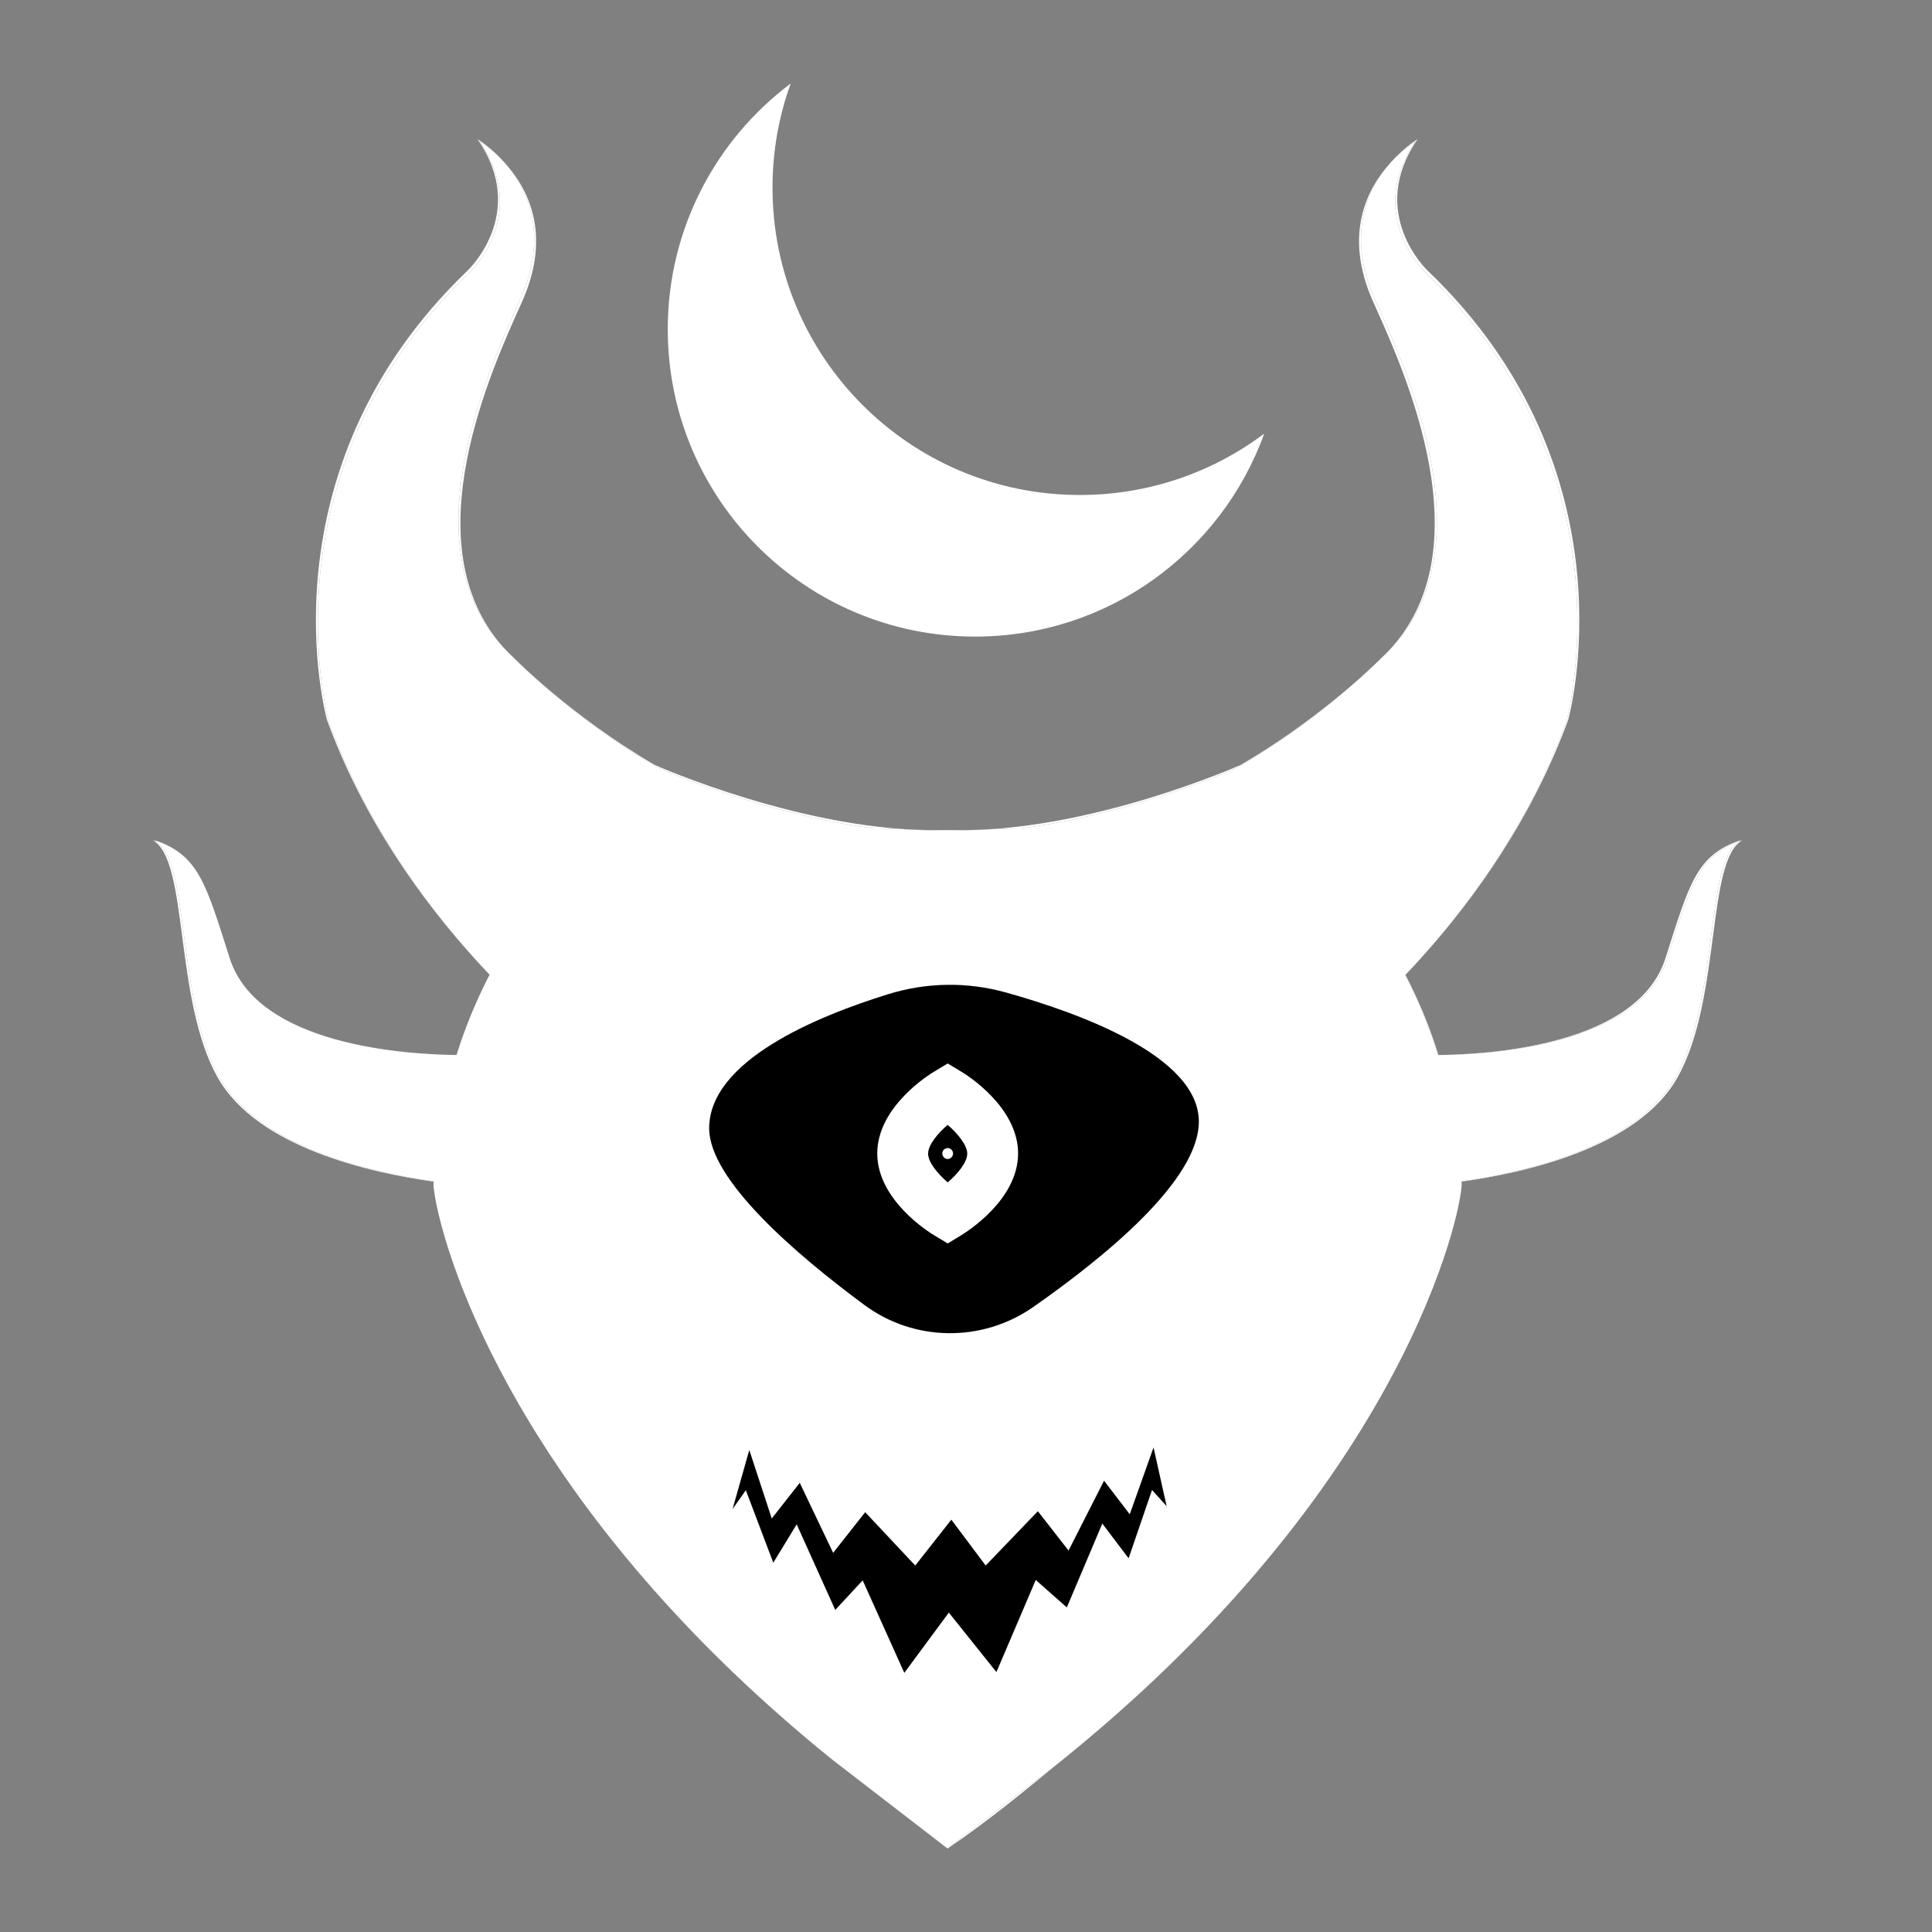 <?xml version="1.0" encoding="UTF-8"?>
<svg xmlns="http://www.w3.org/2000/svg" viewBox="0 0 1007 1007">
  <rect x="0" y="0" width="1007" height="1007" fill="#808080" stroke="none"/>
  <defs>
    <style>
      .cls-1 {
        fill: #fff;
      }
    </style>
  </defs>
  <g id="moon">
    <g id="moon-2" data-name="moon">
      <g id="moon-3" data-name="moon">
        <path class="cls-1" d="m658.95,226c-22.3,61.7-81.3,105.8-150.7,105.8-88.5,0-160.2-71.7-160.2-160.2,0-52.4,25.2-98.9,64.1-128.1-6.2,17-9.5,35.3-9.5,54.3,0,88.5,71.7,160.2,160.2,160.2,36,0,69.4-11.9,96.1-32h0Z"/>
      </g>
    </g>
  </g>
  <g id="face">
    <g id="face-2" data-name="face">
      <path class="cls-1" d="m226.04,615.76c0,.05.01.09.01.14-32.6-4.5-92-17.7-112.6-54.3-23-40.8-14.9-113.4-33.9-123.7.77.26,1.52.53,2.25.8,17.4,12.78,10.17,83.03,32.65,122.9,20.39,36.23,78.79,49.53,111.59,54.16Z"/>
      <path class="cls-1" d="m171.45,376.4c18.85,51.48,48.79,93.18,76.34,123.69-27.83-30.61-58.26-72.69-77.34-124.79,0,0-36.4-129.2,73.2-234.2,0,0,32-29.8,5.3-68.5.79.47,7.12,4.38,13.7,11.78-6.21-6.68-11.95-10.23-12.7-10.68,26.7,38.7-5.3,68.5-5.3,68.5-109.7,105-73.2,234.2-73.2,234.2Z"/>
      <path class="cls-1" d="m495.15,962.5l58.9-45.43c-18.98,15.48-37.42,30.96-60.1,46.43l-.05-.04,1.25-.96Z"/>
      <path class="cls-1" d="m369.65,588.3c-.2-35.5,56.5-58.7,93.3-70.1,20-6.2,41.2-6.5,61.3-.9,38.7,10.8,100.6,33.3,100.6,67.3,0,30.5-48.5,70.2-86.4,96.7-26.6,18.5-62,18.1-88-1.2-35.7-26.4-80.6-65-80.8-91.8Z"/>
      <polygon class="cls-1" points="601.25 754.5 608.05 785 600.45 776.6 588.25 812.2 574.55 794.1 556.05 837.8 539.85 823.5 519.35 871.5 494.55 840.5 471.35 871.9 449.65 823.7 435.35 839.1 415.25 794.5 403.05 814.5 388.75 776.7 381.85 786.5 390.55 755.8 402.25 791.5 416.85 772.9 434.25 809.4 450.95 788.2 477.05 816 495.85 792.1 513.75 816 540.95 787.7 556.95 808.2 575.45 771.8 588.85 789.3 601.25 754.5"/>
      <path class="cls-1" d="m609.23,868.26c2.2-2.15,4.38-4.29,6.53-6.43-2.15,2.15-4.32,4.29-6.53,6.43Z"/>
      <path class="cls-1" d="m615.76,861.83c2.14-2.13,4.26-4.27,6.35-6.39-2.08,2.13-4.2,4.26-6.35,6.39Z"/>
      <path class="cls-1" d="m622.42,855.13c9.26-9.47,17.94-18.85,26.06-28.09-8.11,9.25-16.79,18.62-26.06,28.09Z"/>
      <path class="cls-1" d="m648.48,827.04c30.99-35.3,53.83-68.67,70.53-98.01-16.68,29.35-39.52,62.72-70.53,98.01Z"/>
      <path class="cls-1" d="m455.54,431.76c-58.64-7.45-113.29-31.87-113.29-31.96-44.1-25.7-73.9-56.3-73.9-56.3-2.14-1.97-4.13-4-5.99-6.09,1.57,1.7,3.23,3.37,4.99,4.99,0,0,29.8,30.6,73.9,56.3,0,0,79.8,35.6,149.9,33.9.9,0,1.9.1,2.8,0,.9.1,1.9,0,2.8,0,70.1,1.7,149.9-33.9,149.9-33.9,37.9-22.09,65.24-47.79,72.18-54.58-4.45,4.45-32.86,32.12-73.28,55.68.09.09-54.63,24.51-113.28,31.95-4.38.06-8.85.18-13.42.35h-.1c-4.4.3-8.8.5-13.1.6-3.1.1-6.1.1-9.2,0h-5.4c-3,.1-6.1.1-9.2,0-4.3-.1-8.7-.3-13.1-.6h-.1c-4.46-.17-8.83-.28-13.11-.34Z"/>
      <path class="cls-1" d="m719.1,343.85c.09-.09.18-.18.26-.26-.05.06-.14.14-.26.26Z"/>
      <path class="cls-1" d="m722.48,340.56c-.95.98-1.95,1.94-2.98,2.89.69-.68,1.05-1.05,1.05-1.05.66-.61,1.3-1.22,1.93-1.84Z"/>
      <path class="cls-1" d="m732.57,508.13c6.89,13.29,12.68,27.17,17.18,41.76h-.2c-4.48-14.53-10.25-28.37-17.11-41.62.04-.04.08-.09.13-.14Z"/>
      <path class="cls-1" d="m719.01,729.03c.988-1.737,1.953-3.458,2.898-5.166-.946,1.709-1.91,3.429-2.898,5.166Z"/>
      <path class="cls-1" d="m724.832,718.505c27.72-51.565,35.952-88.976,36.918-99.605.1-.8.1-1.4.1-1.9,0-.38,0-.63-.02-.82.708,4.276-5.823,44.359-36.998,102.325Z"/>
      <path class="cls-1" d="m724.832,718.505c-.01.018-.02.036-.029.055.01-.018.02-.036.029-.055Z"/>
      <path class="cls-1" d="m722.015,723.672c-.035.064-.071.128-.107.192.035-.064.071-.128.107-.192Z"/>
      <path class="cls-1" d="m724.803,718.56c-.909,1.689-1.837,3.393-2.788,5.112.95-1.719,1.88-3.423,2.788-5.112Z"/>
      <path class="cls-1" d="m725.15,84.38c6.58-7.4,12.91-11.31,13.7-11.78-26.6,38.7,5.3,68.5,5.3,68.5,109.7,104.9,73.2,234.2,73.2,234.2-18.84,51.2-48.49,92.73-75.91,123.2,27.15-30.36,56.39-71.51,74.91-122.1,0,0,36.5-129.2-73.2-234.2,0,0-32-29.8-5.3-68.5-.75.45-6.49,4-12.7,10.68Z"/>
      <path class="cls-1" d="m908.25,437.9c-19,10.3-10.9,82.9-33.9,123.7-20.6,36.7-80,49.8-112.6,54.3,0-.05.01-.09.01-.14,32.8-4.63,91.2-17.93,111.59-54.16,22.48-39.87,15.25-110.12,32.65-122.9.73-.27,1.48-.54,2.25-.8Z"/>
      <path class="cls-1" d="m225.95,617c0,.67.06,1.62.2,2.82-.04-.33-.07-.63-.1-.92-.1-.8-.1-1.4-.1-1.9Z"/>
      <path class="cls-1" d="m226.17,620.02c.07.57.15,1.19.25,1.88-.1-.68-.19-1.31-.25-1.88Z"/>
      <path class="cls-1" d="m226.68,623.53c.84,4.97,2.45,12.22,5.16,21.4-2.73-9.18-4.33-16.43-5.16-21.4Z"/>
      <path class="cls-1" d="m231.84,644.93c1.82,6.15,4.14,13.16,7.04,20.94-2.92-7.78-5.23-14.79-7.04-20.94Z"/>
      <rect class="cls-1" x="237.95" y="549.89" width=".1" height=".01"/>
      <path class="cls-1" d="m238.89,665.91c2.43,6.47,5.26,13.47,8.56,20.95-3.31-7.47-6.14-14.47-8.56-20.95Z"/>
      <path class="cls-1" d="m247.45,686.86c2.65,5.98,5.59,12.28,8.87,18.84-3.29-6.56-6.23-12.85-8.87-18.84Z"/>
      <path class="cls-1" d="m255.23,508.13c-.02-.02-.04-.04-.06-.07,0-.01.01-.02.01-.04.02.03.04.05.07.08-.01.01-.01.02-.02.03Z"/>
      <path class="cls-1" d="m256.32,705.7c2.46,4.93,5.11,10,7.94,15.22-2.85-5.22-5.49-10.3-7.94-15.22Z"/>
      <path class="cls-1" d="m264.51,721.38c.87,1.59,1.76,3.19,2.66,4.8-.92-1.61-1.8-3.21-2.66-4.8Z"/>
      <path class="cls-1" d="m267.17,726.18c3.97,7.08,8.3,14.41,13.01,21.94-4.73-7.54-9.06-14.86-13.01-21.94Z"/>
      <path class="cls-1" d="m433.65,917l60.25,46.46-.05.04-1.3-1-59-45.5c-73.86-59.76-122.15-118.97-153.37-168.88,31.24,49.92,79.56,109.13,153.47,168.88Z"/>
      <path class="cls-1" d="m554.15,917c2.12-1.72,4.23-3.44,6.31-5.17-1.36,1.13-2.73,2.25-4.11,3.37-.74.6-1.47,1.2-2.2,1.8Z"/>
      <path class="cls-1" d="m564.52,908.47c2.67-2.23,5.3-4.45,7.9-6.68-2.6,2.23-5.23,4.46-7.9,6.68Z"/>
      <path class="cls-1" d="m624.85,584.6c0,30.5-48.5,70.2-86.4,96.7-26.6,18.5-62,18.1-88-1.2-35.7-26.4-80.6-65-80.8-91.8-.2-35.5,56.5-58.7,93.3-70.1,20-6.2,41.2-6.5,61.3-.9,38.7,10.8,100.6,33.3,100.6,67.3Z"/>
      <polygon class="cls-1" points="601.25 754.5 608.05 785 600.45 776.6 588.25 812.2 574.55 794.1 556.05 837.8 539.85 823.5 519.35 871.5 494.55 840.5 471.35 871.9 449.65 823.7 435.35 839.1 415.25 794.5 403.05 814.5 388.75 776.7 381.85 786.5 390.55 755.8 402.25 791.5 416.85 772.9 434.25 809.4 450.95 788.2 477.05 816 495.85 792.1 513.75 816 540.95 787.7 556.95 808.2 575.45 771.8 588.85 789.3 601.25 754.5"/>
    </g>
  </g>
  <g id="right_orn" data-name="right orn">
    <g id="right_orn-2" data-name="right orn">
      <path class="cls-1" d="m869.05,499.5c-14.7,45.9-93.5,50.2-119.3,50.4v-.01h-.2c-4.48-14.53-10.25-28.37-17.11-41.62.04-.04.08-.09.13-.14-.01-.01-.01-.02-.02-.03,1.86-1.94,3.73-3.94,5.62-5.99.47-.52.94-1.03,1.41-1.55.2-.21.39-.42.58-.64.43-.47.85-.94,1.28-1.42,27.15-30.36,56.39-71.51,74.91-122.1,0,0,36.5-129.2-73.2-234.2,0,0-32-29.8-5.3-68.5-.75.45-6.49,4-12.7,10.68-.13.12-.24.25-.34.38-11.56,13.16-23.65,37.01-7.96,71.74,15.9,35.15,60.07,130.45,5.83,183.86-.06.07-.12.13-.2.2-.95.98-1.95,1.94-2.98,2.89-.02.02-.03.03-.05.05l-.09.09c-.05.06-.14.14-.26.26-.07.08-.16.17-.27.27-4.45,4.45-32.86,32.12-73.28,55.68.09.09-54.63,24.51-113.28,31.95-4.38.06-8.85.18-13.42.35h-.1c-4.4.3-8.8.5-13.1.6-3.1.1-6.1.1-9.2,0h-5.4c-3,.1-6.1.1-9.2,0-4.3-.1-8.7-.3-13.1-.6h-.1c-4.46-.17-8.83-.28-13.11-.34-58.64-7.45-113.29-31.87-113.29-31.96-44.1-25.7-73.9-56.3-73.9-56.3-2.14-1.97-4.13-4-5.99-6.09-49.78-53.91-6.92-146.4,8.59-180.91,15.69-34.73,3.6-58.58-7.96-71.74-.1-.13-.21-.26-.34-.38-6.21-6.68-11.95-10.23-12.7-10.68,26.7,38.7-5.3,68.5-5.3,68.5-109.7,105-73.2,234.2-73.2,234.2,18.85,51.48,48.79,93.18,76.34,123.69.61.68,1.23,1.35,1.84,2.02,1.86,2.02,3.71,3.99,5.55,5.91.02.03.04.05.07.08-.01.01-.01.02-.02.03-.02-.02-.04-.04-.06-.07-.02.03-.02.04-.02.04-6.9,13.4-12.7,27.29-17.2,41.79h.1v.01h-.1v-.01c-26.87-.32-103.7-5.12-118.2-50.39-12.4-38.7-16-53.8-39.2-61.6.43.23.85.5,1.25.8,17.4,12.78,10.17,83.03,32.65,122.9,20.39,36.23,78.79,49.53,111.59,54.16,0,.05.01.09.01.14,0,.2-.1.5-.1,1.1,0,.67.06,1.62.2,2.82,0,.07.01.13.02.2.07.57.15,1.19.25,1.88.04.24.08.5.12.76.04.28.08.57.14.87.84,4.97,2.45,12.22,5.16,21.4,1.82,6.15,4.14,13.16,7.04,20.94,0,.02,0,.03.01.04,2.43,6.47,5.26,13.47,8.56,20.95,2.65,5.98,5.59,12.28,8.87,18.84,2.46,4.93,5.11,10,7.94,15.22.08.16.16.31.25.46.87,1.59,1.76,3.19,2.66,4.8,3.97,7.08,8.3,14.41,13.01,21.94,31.24,49.92,79.56,109.13,153.47,168.88l60.25,46.46,1.25-.96,58.9-45.43.1-.07c.73-.6,1.46-1.2,2.2-1.8,1.38-1.12,2.75-2.24,4.11-3.37,1.36-1.12,2.72-2.24,4.06-3.36,2.67-2.23,5.3-4.45,7.9-6.68,2.64-2.25,5.24-4.5,7.8-6.76,1.27-1.12,2.54-2.23,3.79-3.35,2.73-2.42,5.42-4.85,8.07-7.27,1.18-1.08,2.36-2.16,3.52-3.24,4.67-4.32,9.21-8.62,13.63-12.91,2.2-2.15,4.38-4.29,6.53-6.43,2.14-2.13,4.26-4.27,6.35-6.39.1-.11.2-.21.31-.31,9.26-9.47,17.94-18.85,26.06-28.09,30.99-35.3,53.83-68.67,70.53-98.01,32.41-56.97,41.71-98.79,42.74-110.13.1-.8.1-1.4.1-1.9,0-.38,0-.63-.02-.82-.01-.01-.01-.02-.01-.03,0-.03-.01-.06-.02-.09-.01-.06-.03-.11-.05-.16,0-.05.01-.09.01-.14,32.8-4.63,91.2-17.93,111.59-54.16,22.48-39.87,15.25-110.12,32.65-122.9-21.2,8.03-24.96,23.39-36.95,60.8Zm-268.6,277.1l-12.2,35.6-13.7-18.1-18.5,43.7-16.2-14.3-20.5,48-24.8-31-23.2,31.4-21.7-48.2-14.3,15.4-20.1-44.6-12.2,20-14.3-37.8-6.9,9.8,8.7-30.7,11.7,35.7,14.6-18.6,17.4,36.5,16.7-21.2,26.1,27.8,18.8-23.9,17.9,23.9,27.2-28.3,16,20.5,18.5-36.4,13.4,17.5,12.4-34.8,6.8,30.5-7.6-8.4Zm-62-95.3c-26.6,18.5-62,18.1-88-1.2-35.7-26.4-80.6-65-80.8-91.8-.2-35.5,56.5-58.7,93.3-70.1,20-6.2,41.2-6.5,61.3-.9,38.7,10.8,100.6,33.3,100.6,67.3,0,30.5-48.5,70.2-86.4,96.7Z"/>
      <path class="cls-1" d="m722.68,340.36c52.53-53.62,8.86-147.85-6.83-182.76-16.14-35.72-2.89-59.93,8.96-72.84-11.56,13.16-23.65,37.01-7.96,71.74,15.9,35.15,60.07,130.45,5.83,183.86Z"/>
      <path class="cls-1" d="m732.55,508.1c1.86-1.94,3.73-3.94,5.62-5.99-1.88,2.06-3.75,4.07-5.6,6.02-.01-.01-.01-.02-.02-.03Z"/>
    </g>
  </g>
  <g id="right_small_orn" data-name="right small orn">
    <g id="right_small_orn-2" data-name="right small orn">
      <path class="cls-1" d="m907.25,437.9c-.43.23-.85.5-1.25.8-21.2,8.03-24.96,23.39-36.95,60.8-14.7,45.9-93.5,50.2-119.3,50.4v-.01c26.78-.3,103.79-5.07,118.3-50.39,12.4-38.7,16-53.8,39.2-61.6Z"/>
    </g>
  </g>
  <g id="right_orn-3" data-name="right orn">
    <g id="right_orn-4" data-name="right orn">
      <path class="cls-1" d="m255.18,508.02c.02.03.04.05.07.08-.01.01-.01.02-.02.03-.02-.02-.04-.04-.06-.07-1.83-1.93-3.68-3.91-5.54-5.95,1.86,2.02,3.71,3.99,5.55,5.91Z"/>
      <path class="cls-1" d="m271.95,157.6c-15.41,34.28-57.79,125.75-9.59,179.81-49.78-53.91-6.92-146.4,8.59-180.91,15.69-34.73,3.6-58.58-7.96-71.74,11.85,12.91,25.1,37.12,8.96,72.84Z"/>
    </g>
  </g>
  <g id="left_small_orn" data-name="left small orn">
    <g id="left_small_orn-2" data-name="left small orn">
      <rect class="cls-1" x="237.95" y="549.89" width=".1" height=".01"/>
    </g>
  </g>
  <g id="mouth">
    <g id="mouth-2" data-name="mouth">
      <g id="Layer_7" data-name="Layer 7">
        <g id="Layer_9" data-name="Layer 9">
          <polygon points="608.05 785 600.45 776.6 588.25 812.2 574.55 794.1 556.05 837.8 539.85 823.5 519.35 871.5 494.55 840.5 471.35 871.9 449.65 823.7 435.35 839.1 415.25 794.5 403.05 814.5 388.75 776.7 381.85 786.5 390.55 755.8 402.25 791.5 416.85 772.9 434.25 809.4 450.95 788.2 477.05 816 495.85 792.1 513.75 816 540.95 787.7 556.95 808.2 575.45 771.8 588.85 789.3 601.25 754.5 608.05 785"/>
        </g>
      </g>
    </g>
  </g>
  <g id="eye_black" data-name="eye black">
    <g id="eye_black-2" data-name="eye black">
      <path d="m624.85,584.6c0,30.5-48.5,70.2-86.4,96.7-26.6,18.5-62,18.1-88-1.2-35.7-26.4-80.6-65-80.8-91.8-.2-35.5,56.5-58.7,93.3-70.1,20-6.2,41.2-6.5,61.3-.9,38.7,10.8,100.6,33.3,100.6,67.3Z"/>
    </g>
  </g>
  <g id="eye_iside" data-name="eye iside">
    <g id="eye_iside-2" data-name="eye iside">
      <path class="cls-1" d="m496.75,601.2c0,1.6-1.3,2.9-2.8,2.9s-2.8-1.3-2.8-2.9,1.3-2.8,2.8-2.8,2.8,1.3,2.8,2.8Z"/>
      <path class="cls-1" d="m493.95,648.1l-6.8-4.1c-3.1-1.8-29.9-18.6-29.9-42.8s26.8-41,29.9-42.8l6.8-4.1,6.8,4.1c3.1,1.8,29.9,18.6,29.9,42.8s-26.8,40.9-29.9,42.8l-6.8,4.1h0Zm0-61.8c-5.4,4.6-10.2,10.6-10.2,15s4.8,10.3,10.2,15c5.4-4.6,10.2-10.6,10.2-15s-4.9-10.4-10.2-15Z"/>
    </g>
  </g>
</svg>